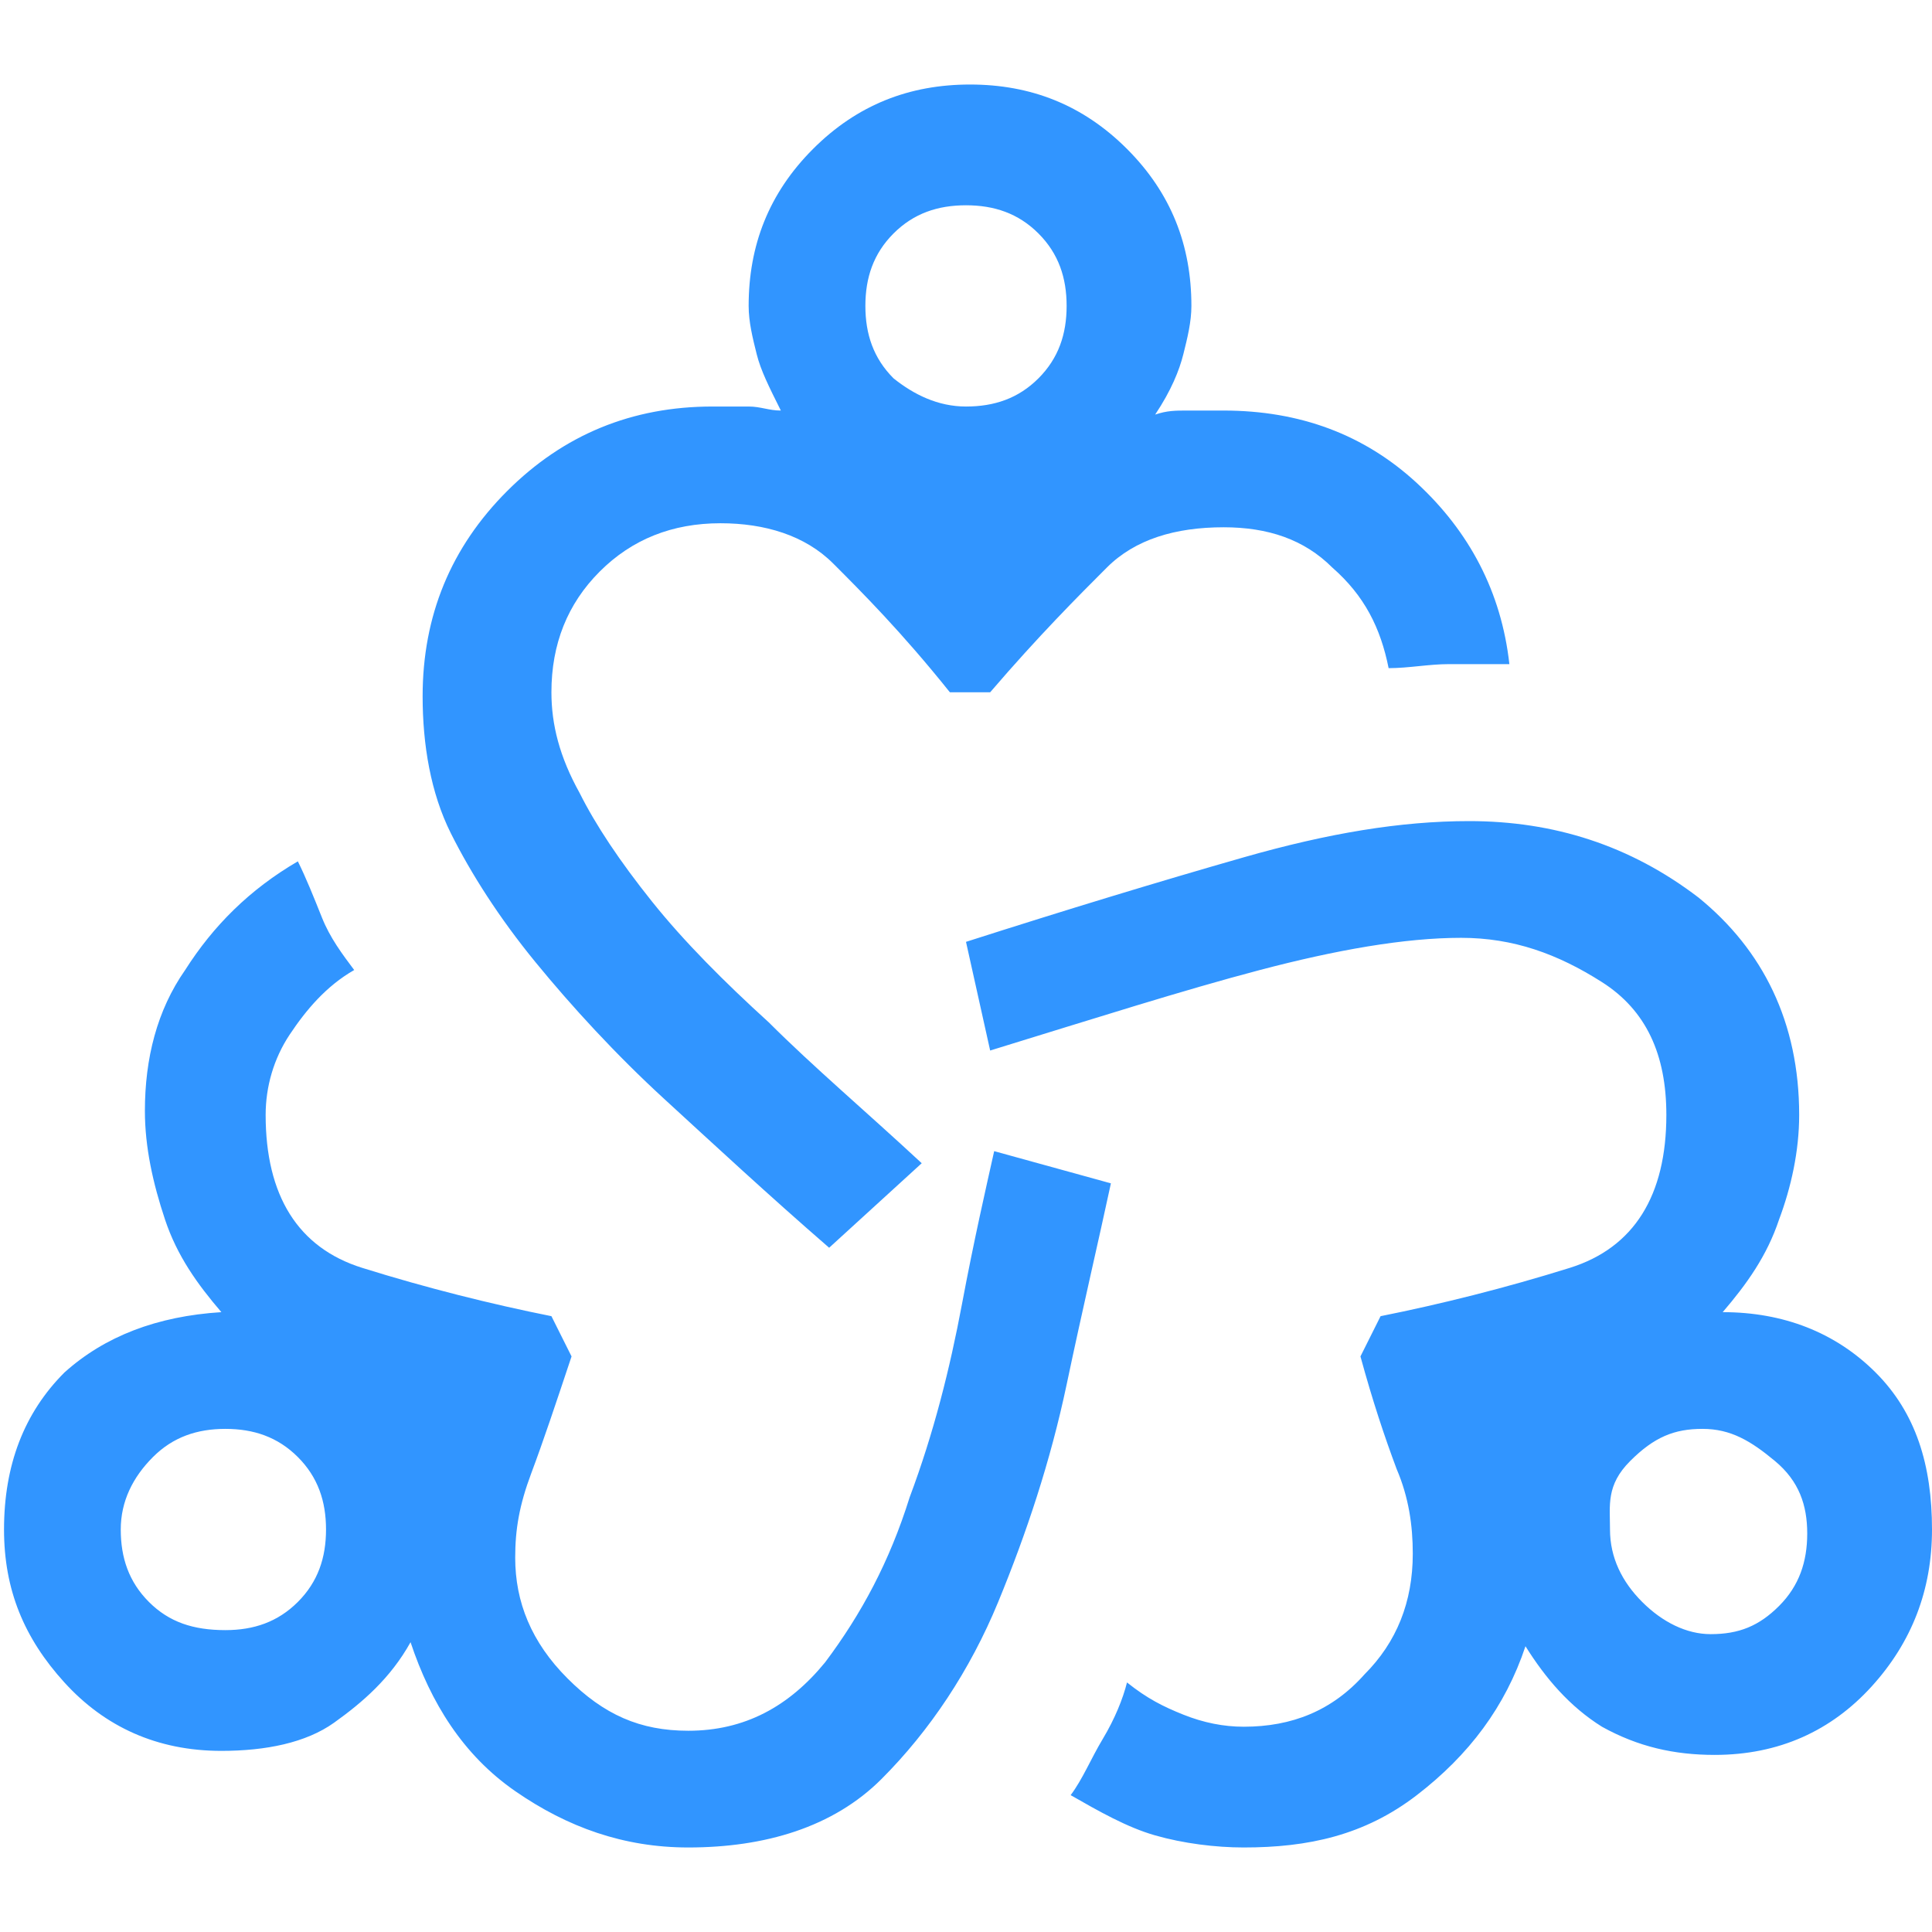 <?xml version="1.0" encoding="utf-8"?>
<!-- Generator: Adobe Illustrator 24.3.0, SVG Export Plug-In . SVG Version: 6.00 Build 0)  -->
<svg version="1.1" xmlns="http://www.w3.org/2000/svg" xmlns:xlink="http://www.w3.org/1999/xlink" x="0px" y="0px"
	 viewBox="0 0 48 48" style="enable-background:new 0 0 48 48;" xml:space="preserve">
<style type="text/css">
	.st0{fill:#3195FF;}
	.st1{display:none;}
	.st2{display:inline;fill:#FFFFFF;}
</style>
<g id="Layer_1">
	<path class="st0" d="M17.1,45.9c-1.6,0-3-0.5-4.3-1.4s-2.1-2.2-2.6-3.7c-0.5,0.9-1.2,1.5-1.9,2s-1.7,0.7-2.8,0.7
		c-1.6,0-2.9-0.6-3.9-1.7S0.1,39.5,0.1,38c0-1.6,0.5-2.9,1.5-3.9c1-0.9,2.3-1.4,3.9-1.5c-0.6-0.7-1.1-1.4-1.4-2.3
		c-0.3-0.9-0.5-1.8-0.5-2.7c0-1.3,0.3-2.5,1-3.5c0.7-1.1,1.6-2,2.8-2.7c0.2,0.4,0.4,0.9,0.6,1.4s0.5,0.9,0.8,1.3
		c-0.7,0.4-1.2,1-1.6,1.6s-0.6,1.3-0.6,2c0,2,0.8,3.3,2.4,3.8s3.2,0.9,4.7,1.2l0.5,1c-0.4,1.2-0.7,2.1-1,2.9s-0.4,1.4-0.4,2.1
		c0,1.1,0.4,2.1,1.3,3c0.9,0.9,1.8,1.3,3,1.3c1.4,0,2.5-0.6,3.4-1.7c0.9-1.2,1.6-2.5,2.1-4.1c0.6-1.6,1-3.2,1.3-4.8
		c0.3-1.6,0.6-2.9,0.8-3.8l2.9,0.8c-0.3,1.4-0.7,3.1-1.1,5c-0.4,1.9-1,3.7-1.7,5.4s-1.7,3.2-2.9,4.4S19,45.9,17.1,45.9z M5.6,40.5
		c0.7,0,1.3-0.2,1.8-0.7s0.7-1.1,0.7-1.8c0-0.7-0.2-1.3-0.7-1.8s-1.1-0.7-1.8-0.7s-1.3,0.2-1.8,0.7S3,37.3,3,38
		c0,0.7,0.2,1.3,0.7,1.8S4.8,40.5,5.6,40.5z M20.6,31c-1.5-1.3-2.9-2.6-4.1-3.7c-1.2-1.1-2.3-2.3-3.2-3.4c-0.9-1.1-1.6-2.2-2.1-3.2
		s-0.7-2.2-0.7-3.4c0-2,0.7-3.7,2.1-5.1s3.1-2.1,5.1-2.1c0.3,0,0.6,0,0.9,0c0.3,0,0.5,0.1,0.8,0.1c-0.3-0.6-0.5-1-0.6-1.4
		c-0.1-0.4-0.2-0.8-0.2-1.2c0-1.5,0.5-2.8,1.6-3.9s2.4-1.6,3.9-1.6s2.8,0.5,3.9,1.6s1.6,2.4,1.6,3.9c0,0.4-0.1,0.8-0.2,1.2
		c-0.1,0.4-0.3,0.9-0.7,1.5c0.3-0.1,0.5-0.1,0.8-0.1c0.3,0,0.5,0,0.9,0c1.9,0,3.5,0.6,4.8,1.8s2.1,2.7,2.3,4.5c-0.5,0-1,0-1.5,0
		c-0.5,0-1,0.1-1.5,0.1c-0.2-1-0.6-1.8-1.4-2.5c-0.7-0.7-1.6-1-2.7-1c-1.2,0-2.2,0.3-2.9,1s-1.7,1.7-2.9,3.1h-1
		c-1.2-1.5-2.2-2.5-2.9-3.2c-0.7-0.7-1.7-1-2.8-1c-1.2,0-2.2,0.4-3,1.2c-0.8,0.8-1.2,1.8-1.2,3c0,0.8,0.2,1.6,0.7,2.5
		c0.4,0.8,1,1.7,1.8,2.7c0.8,1,1.8,2,2.9,3c1.1,1.1,2.4,2.2,3.8,3.5L20.6,31z M24,10.1c0.7,0,1.3-0.2,1.8-0.7
		c0.5-0.5,0.7-1.1,0.7-1.8s-0.2-1.3-0.7-1.8c-0.5-0.5-1.1-0.7-1.8-0.7c-0.7,0-1.3,0.2-1.8,0.7s-0.7,1.1-0.7,1.8s0.2,1.3,0.7,1.8
		C22.7,9.8,23.3,10.1,24,10.1z M30.9,45.9c-0.7,0-1.5-0.1-2.2-0.3s-1.4-0.6-2.1-1c0.3-0.4,0.5-0.9,0.8-1.4c0.3-0.5,0.5-1,0.6-1.4
		c0.5,0.4,0.9,0.6,1.4,0.8c0.5,0.2,1,0.3,1.5,0.3c1.2,0,2.2-0.4,3-1.3c0.8-0.8,1.2-1.8,1.2-3c0-0.7-0.1-1.4-0.4-2.1
		c-0.3-0.8-0.6-1.7-0.9-2.8l0.5-1c1.5-0.3,3.1-0.7,4.7-1.2c1.6-0.5,2.4-1.8,2.4-3.8c0-1.5-0.5-2.6-1.6-3.3s-2.2-1.1-3.5-1.1
		c-1.4,0-3.1,0.3-5,0.8s-4.1,1.2-6.7,2L24,23.4c2.5-0.8,4.8-1.5,6.9-2.1s3.9-0.9,5.6-0.9c2.1,0,4,0.6,5.7,1.9
		c1.6,1.3,2.5,3.1,2.5,5.4c0,0.9-0.2,1.8-0.5,2.6c-0.3,0.9-0.8,1.6-1.4,2.3c1.5,0,2.8,0.5,3.8,1.5S48,36.4,48,38
		c0,1.5-0.5,2.8-1.5,3.9c-1,1.1-2.3,1.7-3.9,1.7c-1,0-1.9-0.2-2.8-0.7c-0.8-0.5-1.4-1.2-1.9-2c-0.5,1.5-1.4,2.7-2.7,3.7
		S32.5,45.9,30.9,45.9z M42.5,40.6c0.7,0,1.2-0.2,1.7-0.7s0.7-1.1,0.7-1.8c0-0.7-0.2-1.3-0.8-1.8s-1.1-0.8-1.8-0.8
		c-0.7,0-1.2,0.2-1.8,0.8S40,37.4,40,38c0,0.7,0.3,1.3,0.8,1.8S41.9,40.6,42.5,40.6z"/>
</g>
<g id="Layer_2" class="st1">
	<path class="st2" d="M17.1,45.9c-1.6,0-3-0.5-4.3-1.4s-2.1-2.2-2.6-3.7c-0.5,0.9-1.2,1.5-1.9,2s-1.7,0.7-2.8,0.7
		c-1.6,0-2.9-0.6-3.9-1.7S0.1,39.5,0.1,38c0-1.6,0.5-2.9,1.5-3.9c1-0.9,2.3-1.4,3.9-1.5c-0.6-0.7-1.1-1.4-1.4-2.3
		c-0.3-0.9-0.5-1.8-0.5-2.7c0-1.3,0.3-2.5,1-3.5c0.7-1.1,1.6-2,2.8-2.7c0.2,0.4,0.4,0.9,0.6,1.4s0.5,0.9,0.8,1.3
		c-0.7,0.4-1.2,1-1.6,1.6s-0.6,1.3-0.6,2c0,2,0.8,3.3,2.4,3.8s3.2,0.9,4.7,1.2l0.5,1c-0.4,1.2-0.7,2.1-1,2.9s-0.4,1.4-0.4,2.1
		c0,1.1,0.4,2.1,1.3,3c0.9,0.9,1.8,1.3,3,1.3c1.4,0,2.5-0.6,3.4-1.7c0.9-1.2,1.6-2.5,2.1-4.1c0.6-1.6,1-3.2,1.3-4.8
		c0.3-1.6,0.6-2.9,0.8-3.8l2.9,0.8c-0.3,1.4-0.7,3.1-1.1,5c-0.4,1.9-1,3.7-1.7,5.4s-1.7,3.2-2.9,4.4S19,45.9,17.1,45.9z M5.6,40.5
		c0.7,0,1.3-0.2,1.8-0.7s0.7-1.1,0.7-1.8c0-0.7-0.2-1.3-0.7-1.8s-1.1-0.7-1.8-0.7s-1.3,0.2-1.8,0.7S3,37.3,3,38
		c0,0.7,0.2,1.3,0.7,1.8S4.8,40.5,5.6,40.5z M20.6,31c-1.5-1.3-2.9-2.6-4.1-3.7c-1.2-1.1-2.3-2.3-3.2-3.4c-0.9-1.1-1.6-2.2-2.1-3.2
		s-0.7-2.2-0.7-3.4c0-2,0.7-3.7,2.1-5.1s3.1-2.1,5.1-2.1c0.3,0,0.6,0,0.9,0c0.3,0,0.5,0.1,0.8,0.1c-0.3-0.6-0.5-1-0.6-1.4
		c-0.1-0.4-0.2-0.8-0.2-1.2c0-1.5,0.5-2.8,1.6-3.9s2.4-1.6,3.9-1.6s2.8,0.5,3.9,1.6s1.6,2.4,1.6,3.9c0,0.4-0.1,0.8-0.2,1.2
		c-0.1,0.4-0.3,0.9-0.7,1.5c0.3-0.1,0.5-0.1,0.8-0.1c0.3,0,0.5,0,0.9,0c1.9,0,3.5,0.6,4.8,1.8s2.1,2.7,2.3,4.5c-0.5,0-1,0-1.5,0
		c-0.5,0-1,0.1-1.5,0.1c-0.2-1-0.6-1.8-1.4-2.5c-0.7-0.7-1.6-1-2.7-1c-1.2,0-2.2,0.3-2.9,1s-1.7,1.7-2.9,3.1h-1
		c-1.2-1.5-2.2-2.5-2.9-3.2c-0.7-0.7-1.7-1-2.8-1c-1.2,0-2.2,0.4-3,1.2c-0.8,0.8-1.2,1.8-1.2,3c0,0.8,0.2,1.6,0.7,2.5
		c0.4,0.8,1,1.7,1.8,2.7c0.8,1,1.8,2,2.9,3c1.1,1.1,2.4,2.2,3.8,3.5L20.6,31z M24,10.1c0.7,0,1.3-0.2,1.8-0.7
		c0.5-0.5,0.7-1.1,0.7-1.8s-0.2-1.3-0.7-1.8c-0.5-0.5-1.1-0.7-1.8-0.7c-0.7,0-1.3,0.2-1.8,0.7s-0.7,1.1-0.7,1.8s0.2,1.3,0.7,1.8
		C22.7,9.8,23.3,10.1,24,10.1z M30.9,45.9c-0.7,0-1.5-0.1-2.2-0.3s-1.4-0.6-2.1-1c0.3-0.4,0.5-0.9,0.8-1.4c0.3-0.5,0.5-1,0.6-1.4
		c0.5,0.4,0.9,0.6,1.4,0.8c0.5,0.2,1,0.3,1.5,0.3c1.2,0,2.2-0.4,3-1.3c0.8-0.8,1.2-1.8,1.2-3c0-0.7-0.1-1.4-0.4-2.1
		c-0.3-0.8-0.6-1.7-0.9-2.8l0.5-1c1.5-0.3,3.1-0.7,4.7-1.2c1.6-0.5,2.4-1.8,2.4-3.8c0-1.5-0.5-2.6-1.6-3.3s-2.2-1.1-3.5-1.1
		c-1.4,0-3.1,0.3-5,0.8s-4.1,1.2-6.7,2L24,23.4c2.5-0.8,4.8-1.5,6.9-2.1s3.9-0.9,5.6-0.9c2.1,0,4,0.6,5.7,1.9
		c1.6,1.3,2.5,3.1,2.5,5.4c0,0.9-0.2,1.8-0.5,2.6c-0.3,0.9-0.8,1.6-1.4,2.3c1.5,0,2.8,0.5,3.8,1.5S48,36.4,48,38
		c0,1.5-0.5,2.8-1.5,3.9c-1,1.1-2.3,1.7-3.9,1.7c-1,0-1.9-0.2-2.8-0.7c-0.8-0.5-1.4-1.2-1.9-2c-0.5,1.5-1.4,2.7-2.7,3.7
		S32.5,45.9,30.9,45.9z M42.5,40.6c0.7,0,1.2-0.2,1.7-0.7s0.7-1.1,0.7-1.8c0-0.7-0.2-1.3-0.8-1.8s-1.1-0.8-1.8-0.8
		c-0.7,0-1.2,0.2-1.8,0.8S40,37.4,40,38c0,0.7,0.3,1.3,0.8,1.8S41.9,40.6,42.5,40.6z"/>
</g>
</svg>
